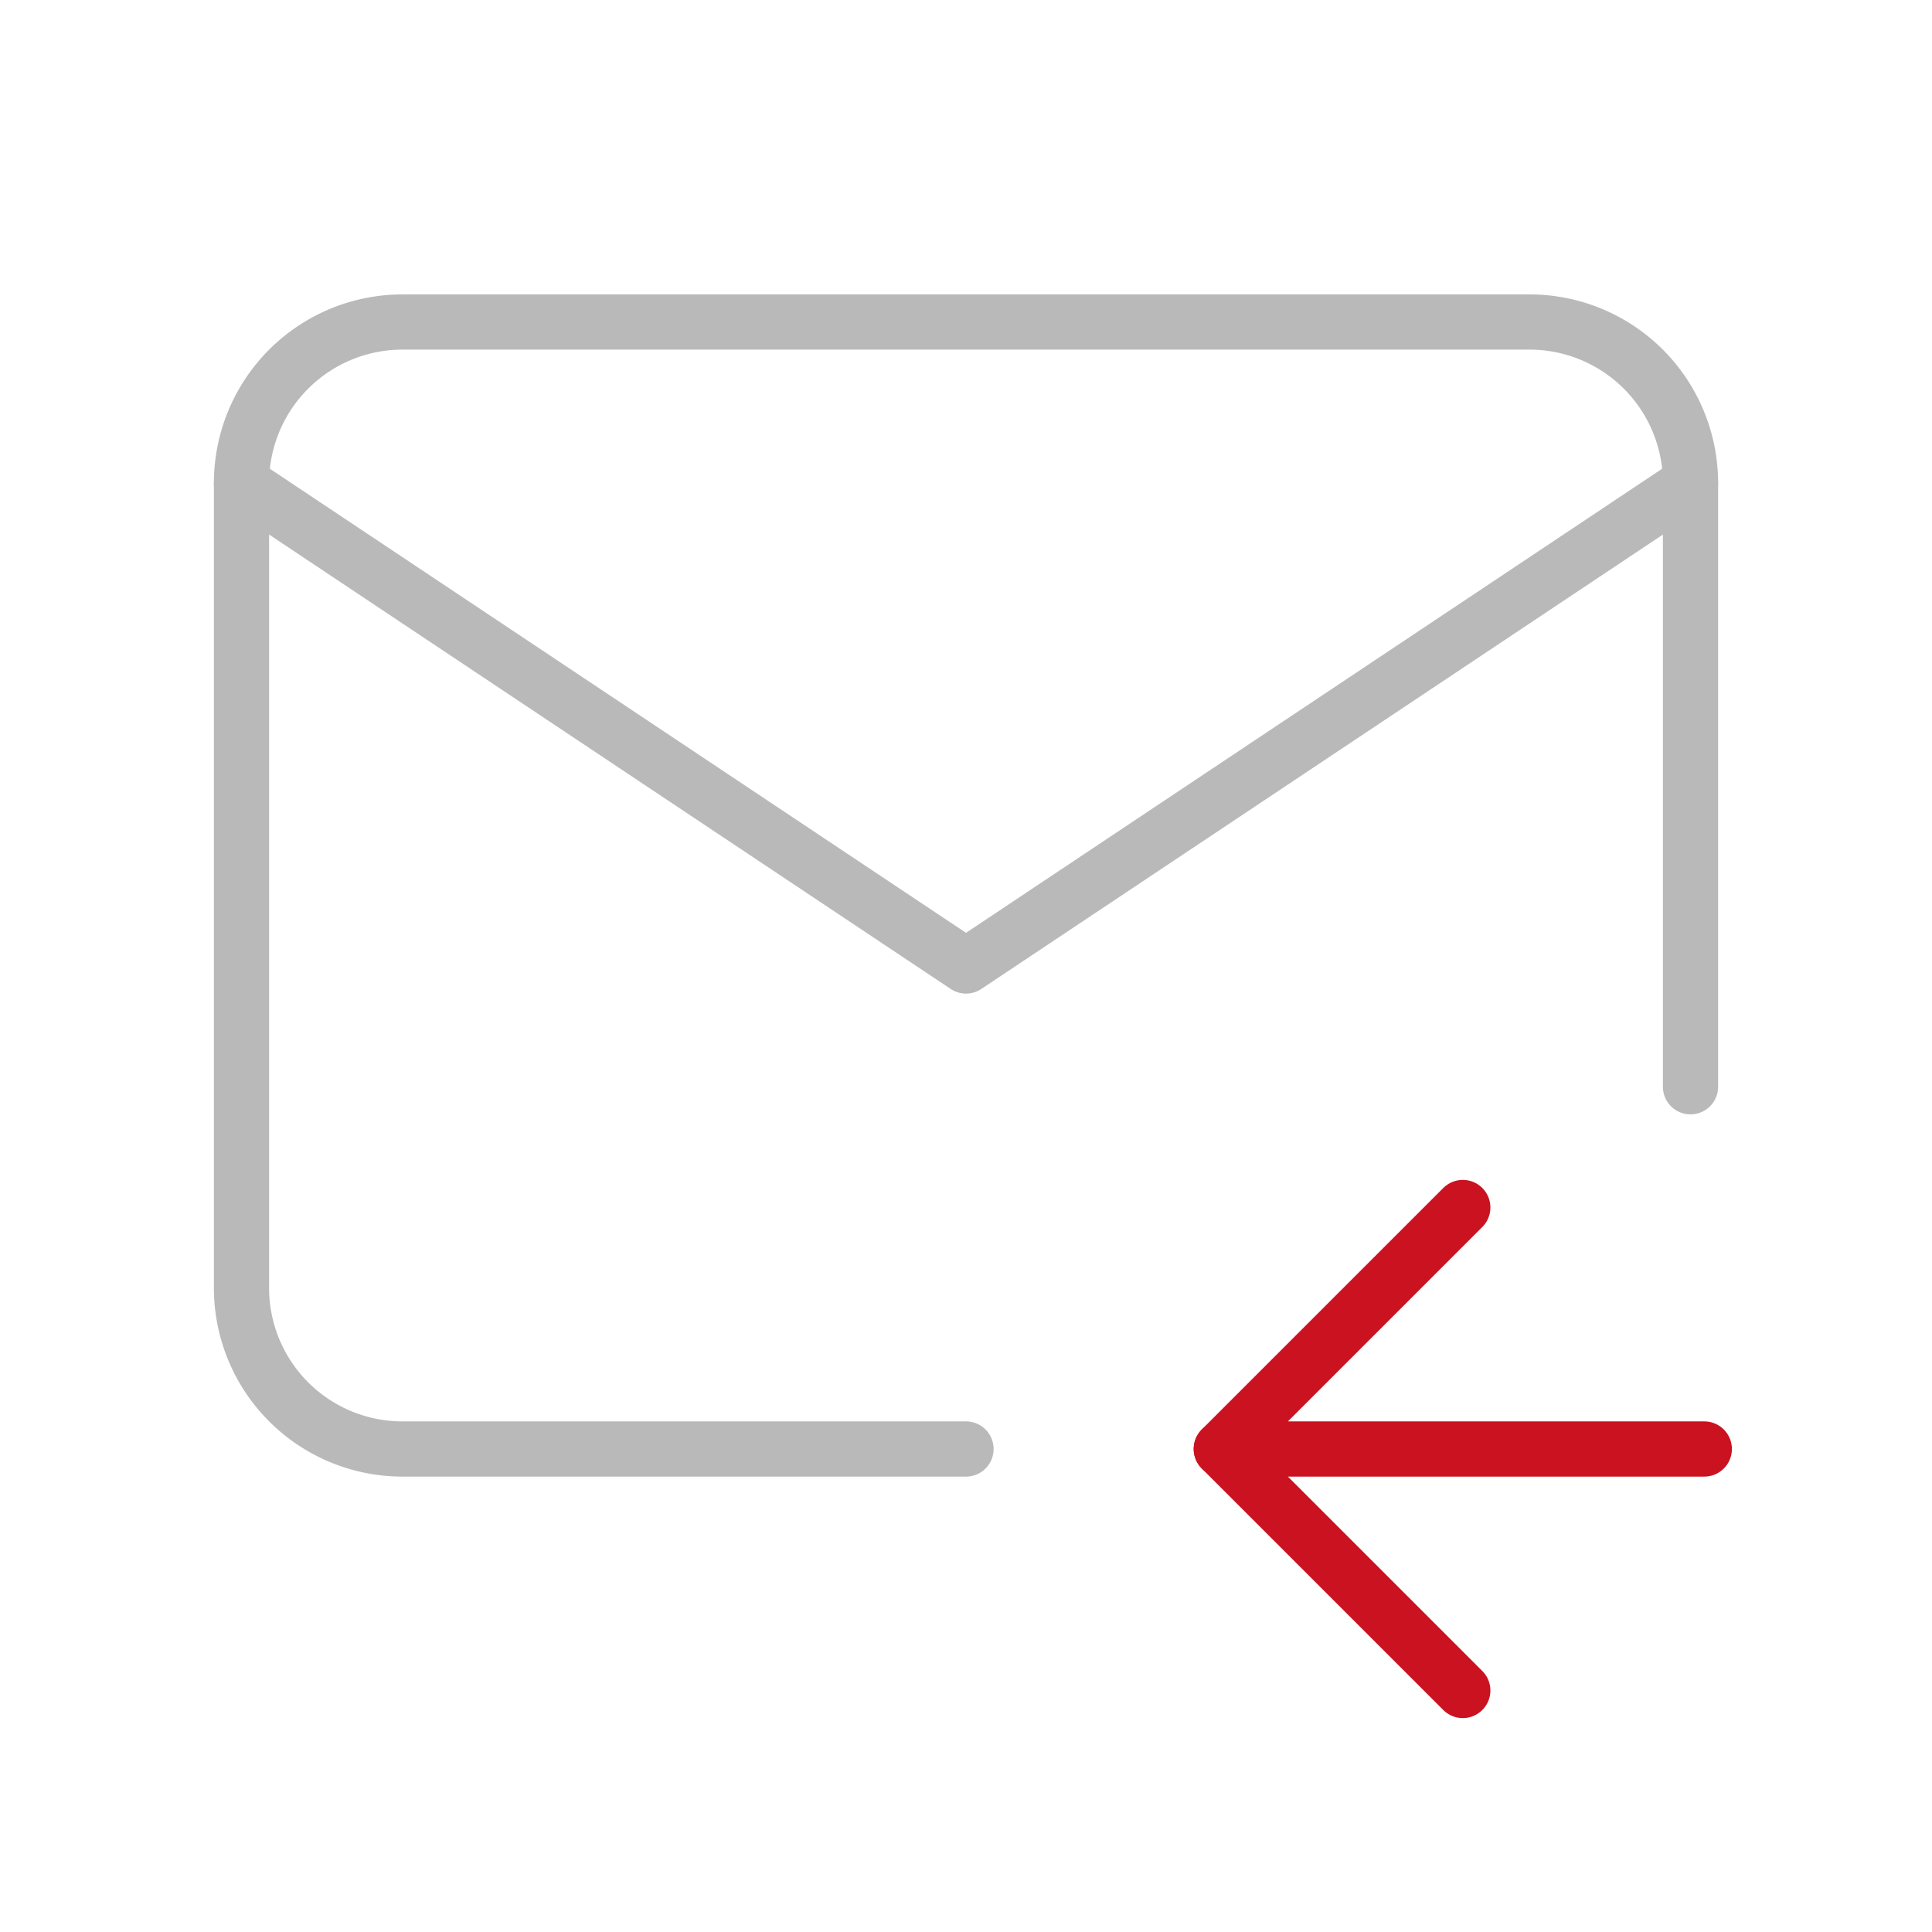 <svg id="Group" xmlns="http://www.w3.org/2000/svg" width="70" height="70" viewBox="0 0 70 70">
  <path id="Path" d="M0,0H70V70H0Z" fill="none"/>
  <path id="Path-2" data-name="Path" d="M26.25,40.833H5.833A5.833,5.833,0,0,1,0,35V5.833A5.833,5.833,0,0,1,5.833,0H46.667A5.833,5.833,0,0,1,52.5,5.833V27.708" transform="translate(8.75 11.667)" fill="none" stroke="#b9b9b9" stroke-linecap="round" stroke-linejoin="round" stroke-miterlimit="10" stroke-width="2"/>
  <path id="Path-3" data-name="Path" d="M0,0,26.25,17.5,52.5,0" transform="translate(8.75 17.5)" fill="none" stroke="#b9b9b9" stroke-linecap="round" stroke-linejoin="round" stroke-miterlimit="10" stroke-width="2"/>
  <path id="Path-4" data-name="Path" d="M0,1.458H-17.5" transform="translate(61.75 51.042)" fill="none" stroke="#ca1221" stroke-linecap="round" stroke-linejoin="round" stroke-miterlimit="10" stroke-width="2"/>
  <path id="Path-5" data-name="Path" d="M0,0-8.75,8.75,0,17.5" transform="translate(53 43.75)" fill="none" stroke="#ca1221" stroke-linecap="round" stroke-linejoin="round" stroke-miterlimit="10" stroke-width="2"/>
</svg>
